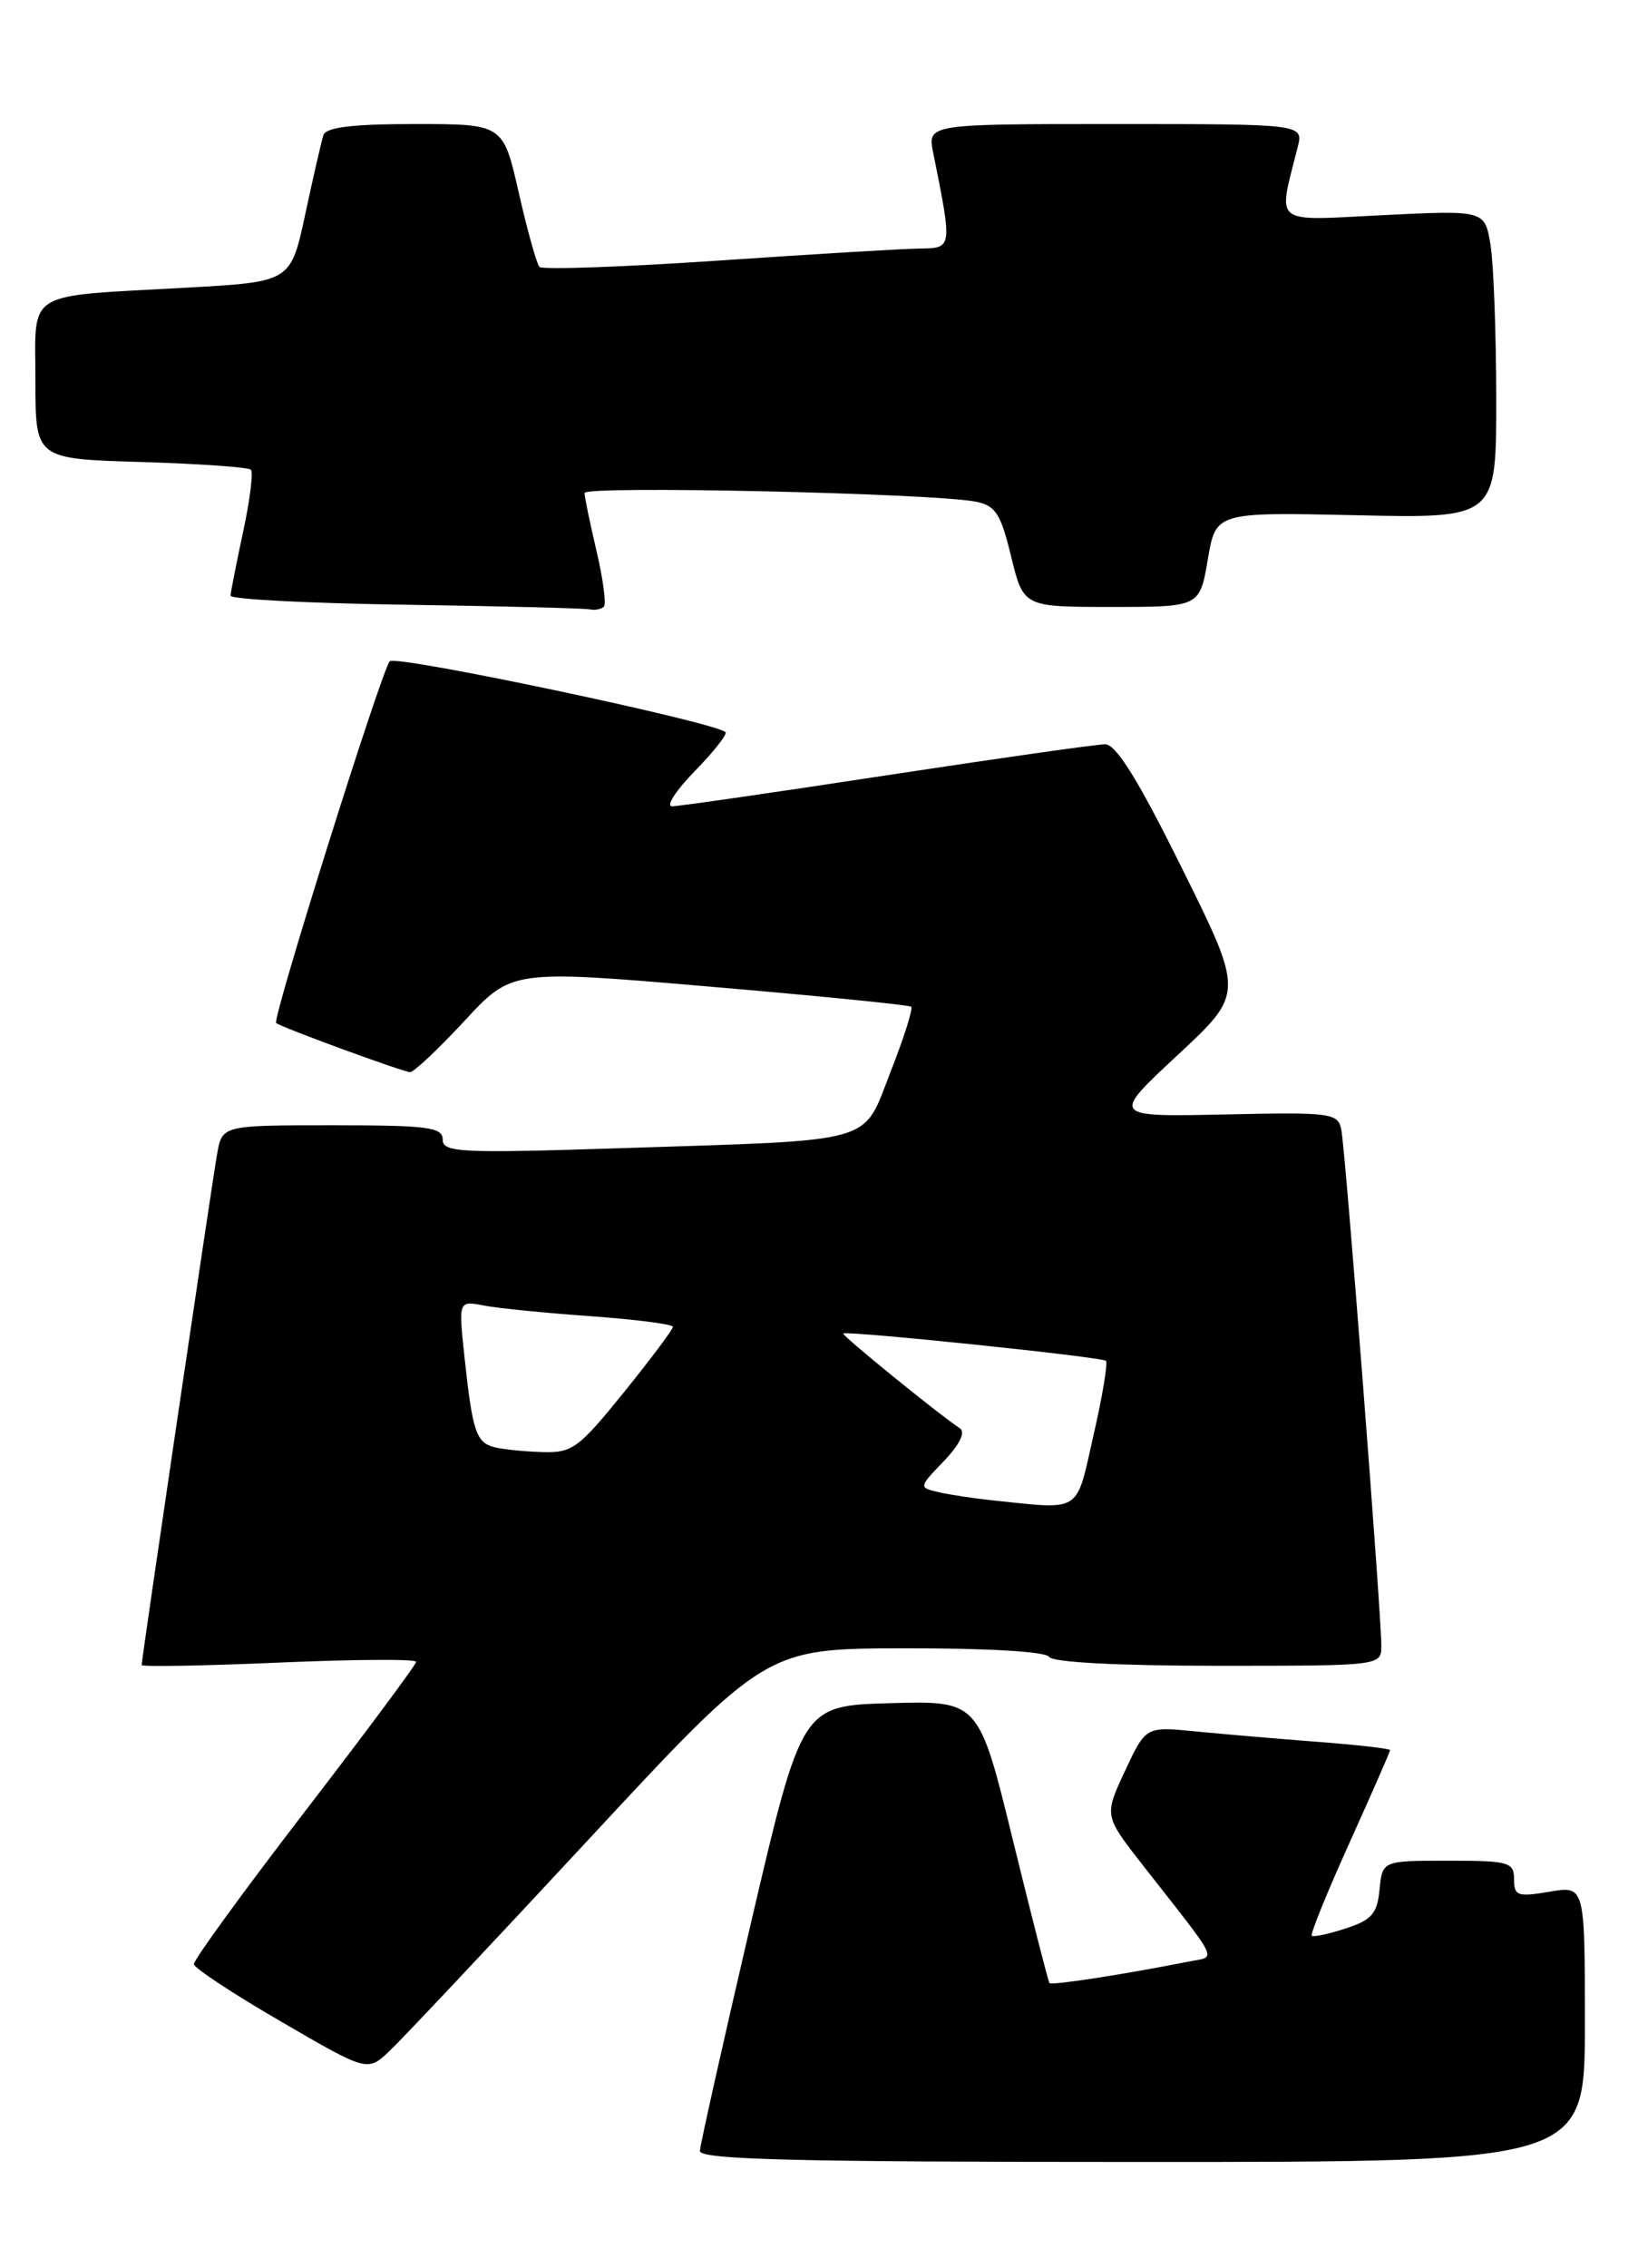 <?xml version="1.0" encoding="UTF-8" standalone="no"?>
<!DOCTYPE svg PUBLIC "-//W3C//DTD SVG 1.1//EN" "http://www.w3.org/Graphics/SVG/1.1/DTD/svg11.dtd" >
<svg xmlns="http://www.w3.org/2000/svg" xmlns:xlink="http://www.w3.org/1999/xlink" version="1.1" viewBox="0 0 185 256">
 <g >
 <path fill="currentColor"
d=" M 179.00 228.41 C 179.00 212.82 179.00 212.82 175.00 213.50 C 171.39 214.11 171.00 213.97 171.00 212.09 C 171.00 210.16 170.44 210.00 163.56 210.00 C 156.13 210.00 156.13 210.00 155.81 213.25 C 155.55 215.97 154.93 216.69 152.00 217.64 C 150.07 218.27 148.35 218.64 148.16 218.47 C 147.97 218.29 149.88 213.58 152.41 207.99 C 154.93 202.41 157.00 197.69 157.00 197.52 C 157.00 197.35 153.29 196.92 148.75 196.58 C 144.21 196.23 138.01 195.70 134.96 195.40 C 129.41 194.85 129.41 194.85 127.05 199.89 C 124.70 204.92 124.70 204.92 129.10 210.54 C 137.93 221.81 137.43 220.75 134.27 221.38 C 127.13 222.80 118.77 224.10 118.53 223.81 C 118.39 223.64 116.54 216.40 114.41 207.72 C 110.55 191.94 110.55 191.94 100.55 192.22 C 90.55 192.50 90.55 192.50 84.82 217.00 C 81.68 230.47 79.08 242.06 79.05 242.75 C 79.01 243.73 89.64 244.00 129.00 244.00 C 179.00 244.00 179.00 244.00 179.00 228.41 Z  M 66.50 207.58 C 86.50 186.05 86.50 186.05 102.19 186.03 C 111.60 186.01 118.13 186.40 118.50 187.00 C 118.88 187.61 126.34 188.00 137.56 188.00 C 156.00 188.00 156.00 188.00 156.01 185.75 C 156.03 182.32 151.96 129.78 151.49 127.50 C 151.11 125.61 150.40 125.51 138.29 125.78 C 125.50 126.05 125.50 126.05 133.00 119.08 C 140.50 112.11 140.50 112.11 133.53 98.06 C 128.56 88.03 126.06 84.00 124.82 84.00 C 123.86 84.00 112.75 85.58 100.14 87.50 C 87.53 89.43 76.62 91.00 75.90 91.00 C 75.18 91.00 76.34 89.21 78.48 87.02 C 80.62 84.83 82.17 82.85 81.94 82.63 C 80.70 81.48 44.72 73.89 44.02 74.63 C 43.10 75.61 30.70 115.07 31.19 115.46 C 31.83 115.97 45.57 121.00 46.32 121.00 C 46.75 121.00 49.51 118.40 52.46 115.22 C 57.81 109.44 57.81 109.44 80.16 111.35 C 92.45 112.40 102.68 113.42 102.91 113.62 C 103.14 113.82 102.10 117.11 100.60 120.92 C 97.35 129.22 99.41 128.63 70.25 129.58 C 52.00 130.17 50.00 130.07 50.00 128.62 C 50.00 127.21 48.35 127.00 37.55 127.00 C 25.09 127.00 25.09 127.00 24.52 130.25 C 23.90 133.77 16.00 187.24 16.00 187.91 C 16.00 188.13 22.97 188.01 31.50 187.64 C 40.03 187.27 47.00 187.23 47.00 187.55 C 47.00 187.87 41.33 195.49 34.40 204.49 C 27.48 213.49 21.85 221.22 21.90 221.68 C 21.95 222.13 26.38 225.05 31.75 228.16 C 41.50 233.83 41.50 233.83 44.00 231.47 C 45.38 230.17 55.50 219.42 66.50 207.58 Z  M 68.20 68.47 C 68.49 68.18 68.12 65.37 67.38 62.22 C 66.64 59.07 66.02 56.11 66.02 55.64 C 66.00 54.79 105.06 55.65 110.16 56.61 C 112.44 57.05 113.01 57.92 114.20 62.81 C 115.59 68.50 115.59 68.50 125.55 68.50 C 135.50 68.50 135.50 68.50 136.41 63.15 C 137.32 57.80 137.32 57.80 153.16 58.15 C 169.00 58.50 169.00 58.50 168.99 45.00 C 168.98 37.58 168.69 29.75 168.34 27.61 C 167.69 23.72 167.69 23.72 156.24 24.28 C 143.51 24.91 144.32 25.55 146.56 16.62 C 147.22 14.00 147.22 14.00 125.98 14.00 C 104.75 14.00 104.75 14.00 105.40 17.25 C 107.57 28.06 107.58 28.00 103.88 28.05 C 102.02 28.07 91.72 28.69 81.00 29.42 C 70.28 30.14 61.24 30.46 60.93 30.12 C 60.61 29.78 59.56 26.01 58.59 21.75 C 56.83 14.00 56.83 14.00 46.88 14.00 C 39.81 14.00 36.82 14.36 36.53 15.25 C 36.30 15.94 35.38 19.95 34.48 24.16 C 32.84 31.81 32.84 31.81 21.17 32.46 C 2.53 33.50 4.00 32.60 4.00 42.97 C 4.00 51.79 4.00 51.79 15.92 52.14 C 22.47 52.34 28.06 52.73 28.34 53.01 C 28.62 53.29 28.23 56.44 27.46 60.01 C 26.70 63.58 26.05 66.83 26.04 67.23 C 26.02 67.63 34.89 68.09 45.75 68.25 C 56.61 68.41 65.99 68.65 66.58 68.77 C 67.18 68.90 67.90 68.76 68.20 68.47 Z  M 112.00 169.32 C 110.08 169.12 107.43 168.72 106.11 168.43 C 103.73 167.89 103.73 167.89 106.60 164.90 C 108.39 163.03 109.07 161.64 108.41 161.20 C 105.94 159.56 95.00 150.67 95.24 150.50 C 95.71 150.16 124.48 153.15 124.91 153.58 C 125.14 153.81 124.51 157.60 123.50 162.00 C 121.47 170.91 122.29 170.38 112.00 169.32 Z  M 55.80 163.32 C 53.77 162.79 53.36 161.53 52.46 153.15 C 51.78 146.79 51.78 146.79 54.64 147.34 C 56.21 147.65 61.66 148.19 66.75 148.55 C 71.84 148.92 76.00 149.45 76.00 149.75 C 76.00 150.04 73.51 153.37 70.46 157.14 C 65.33 163.48 64.63 163.99 61.21 163.88 C 59.17 163.82 56.73 163.57 55.80 163.32 Z "/>
</g>
</svg>